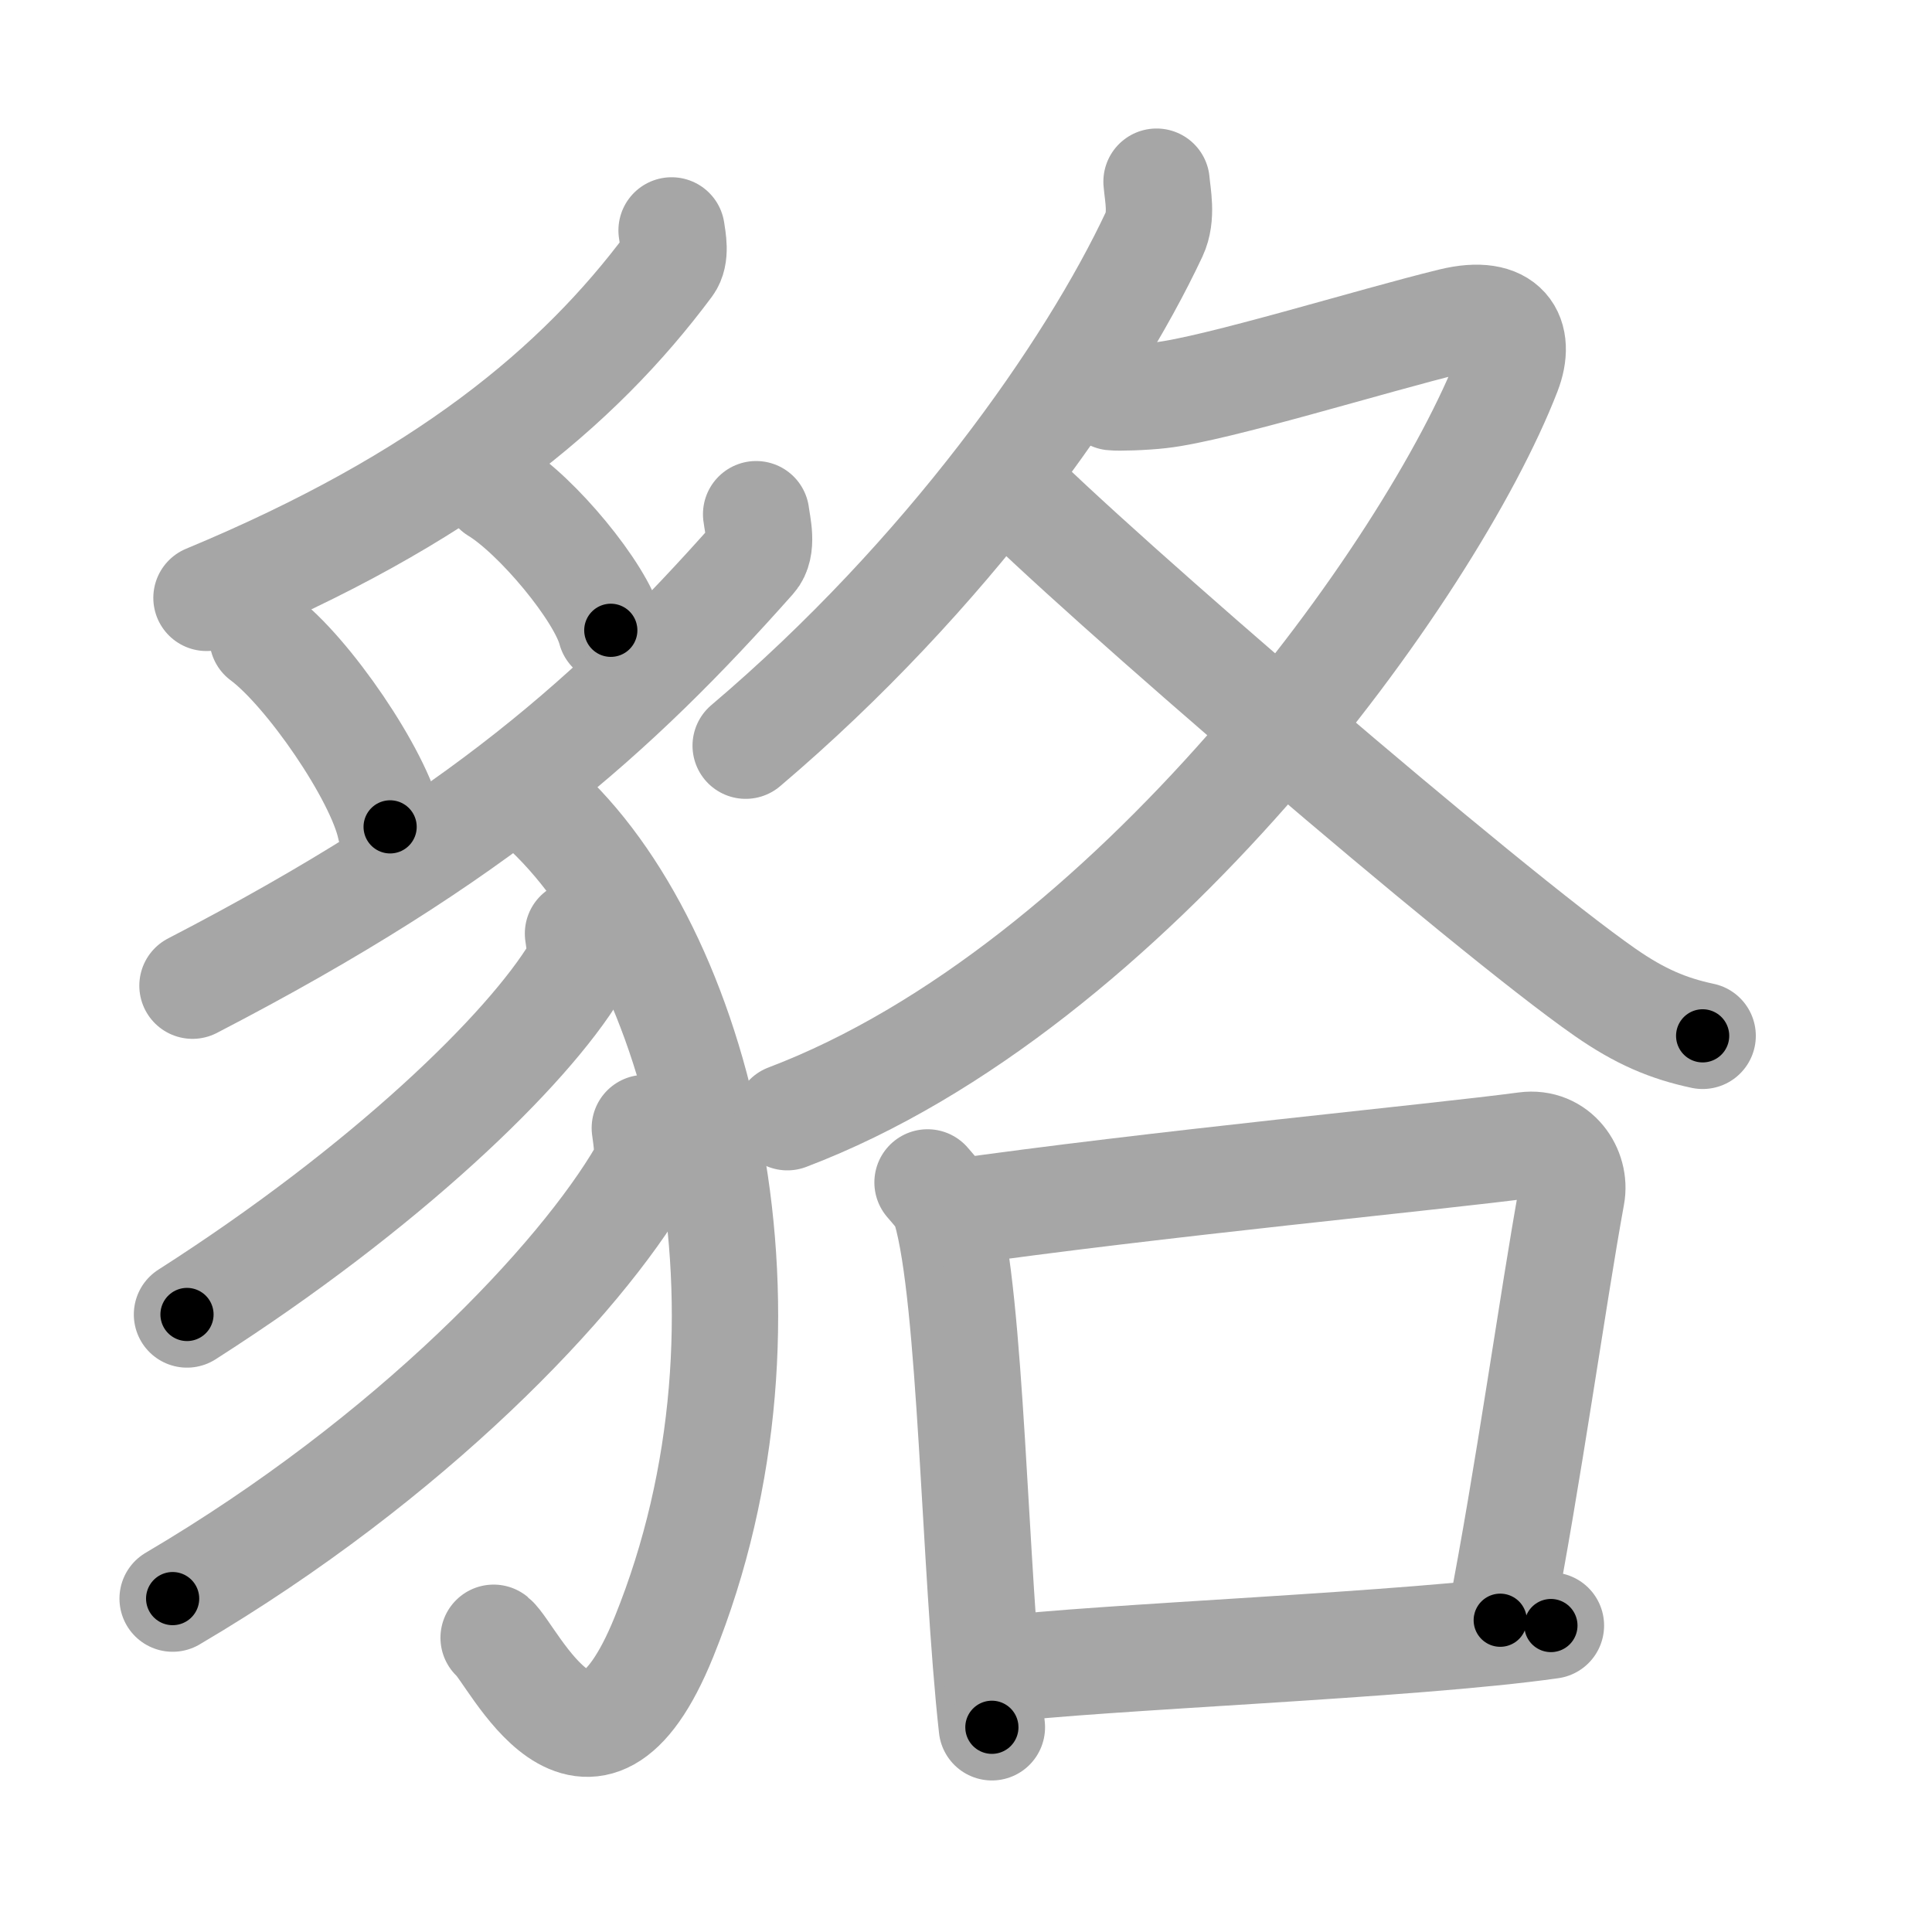 <svg xmlns="http://www.w3.org/2000/svg" viewBox="0 0 109 109" id="8c89"><g fill="none" stroke="#a6a6a6" stroke-width="6" stroke-linecap="round" stroke-linejoin="round"><g><g><path d="M37.89,13c0.07,0.49,0.27,1.41-0.14,1.96c-5.13,6.89-12.72,13.21-26.1,18.77" /><path d="M14.81,35.98c2.54,1.88,6.57,7.74,7.2,10.67" /><path d="M27.99,27.67c2.29,1.39,5.9,5.72,6.47,7.89" /><path d="M42.66,29.01c0.08,0.63,0.41,1.87-0.17,2.52C34.75,40.25,27,47.25,10.86,55.61" /><path d="M30.44,45.42c9.06,8.08,14.33,28.89,7.02,46.93c-4.26,10.52-8.51,0.96-9.61,0.05" /><path d="M32.61,52.67c0.06,0.5,0.27,1.37-0.12,2.03C29.75,59.25,21.75,67,10.55,74.16" /><path d="M36.38,63.64c0.07,0.62,0.32,1.7-0.15,2.51c-3.5,6.01-12.99,16.09-26.49,24.04" /></g><g><g><path d="M65.25,10.25c0.06,0.74,0.34,1.95-0.13,2.96c-3.62,7.72-11.7,19.23-23.05,28.86" /><path d="M62.76,22.41c0.33,0.04,1.76,0,2.71-0.11c3.14-0.35,11.96-3.09,16.44-4.18c3.08-0.75,3.95,0.85,3.16,2.89c-4.31,11.13-21.31,34.68-40.65,42.02" /><path d="M56.65,27.08c4.93,5.06,27.26,24.28,33.9,28.9c1.98,1.38,3.58,2.05,5.51,2.46" /></g><g><path d="M52.33,66.71c0.42,0.5,0.85,0.92,1.03,1.55c1.45,4.97,1.61,20.26,2.6,29.19" /><path d="M53.44,68.46c11.76-1.68,27.72-3.19,32.62-3.85c1.79-0.24,2.87,1.42,2.61,2.82c-1.06,5.81-2.46,15.95-4.03,23.98" /><path d="M56.16,94.21c5.75-0.74,23.43-1.37,31.34-2.5" /></g></g></g></g><g fill="none" stroke="#000" stroke-width="3" stroke-linecap="round" stroke-linejoin="round"><path d="M37.89,13c0.07,0.49,0.27,1.41-0.14,1.96c-5.13,6.89-12.72,13.21-26.1,18.77" stroke-dasharray="34.572" stroke-dashoffset="34.572"><animate attributeName="stroke-dashoffset" values="34.572;34.572;0" dur="0.346s" fill="freeze" begin="0s;8c89.click" /></path><path d="M14.81,35.98c2.54,1.88,6.57,7.74,7.2,10.67" stroke-dasharray="13.032" stroke-dashoffset="13.032"><animate attributeName="stroke-dashoffset" values="13.032" fill="freeze" begin="8c89.click" /><animate attributeName="stroke-dashoffset" values="13.032;13.032;0" keyTimes="0;0.57;1" dur="0.607s" fill="freeze" begin="0s;8c89.click" /></path><path d="M27.99,27.67c2.29,1.39,5.9,5.72,6.47,7.89" stroke-dasharray="10.347" stroke-dashoffset="10.347"><animate attributeName="stroke-dashoffset" values="10.347" fill="freeze" begin="8c89.click" /><animate attributeName="stroke-dashoffset" values="10.347;10.347;0" keyTimes="0;0.746;1" dur="0.814s" fill="freeze" begin="0s;8c89.click" /></path><path d="M42.66,29.01c0.08,0.63,0.41,1.87-0.17,2.52C34.75,40.25,27,47.25,10.86,55.61" stroke-dasharray="42.627" stroke-dashoffset="42.627"><animate attributeName="stroke-dashoffset" values="42.627" fill="freeze" begin="8c89.click" /><animate attributeName="stroke-dashoffset" values="42.627;42.627;0" keyTimes="0;0.656;1" dur="1.24s" fill="freeze" begin="0s;8c89.click" /></path><path d="M30.44,45.42c9.06,8.08,14.33,28.89,7.02,46.93c-4.26,10.52-8.51,0.96-9.61,0.05" stroke-dasharray="64.32" stroke-dashoffset="64.32"><animate attributeName="stroke-dashoffset" values="64.32" fill="freeze" begin="8c89.click" /><animate attributeName="stroke-dashoffset" values="64.32;64.32;0" keyTimes="0;0.719;1" dur="1.724s" fill="freeze" begin="0s;8c89.click" /></path><path d="M32.61,52.67c0.06,0.5,0.27,1.37-0.12,2.03C29.75,59.25,21.75,67,10.55,74.16" stroke-dasharray="31.593" stroke-dashoffset="31.593"><animate attributeName="stroke-dashoffset" values="31.593" fill="freeze" begin="8c89.click" /><animate attributeName="stroke-dashoffset" values="31.593;31.593;0" keyTimes="0;0.845;1" dur="2.04s" fill="freeze" begin="0s;8c89.click" /></path><path d="M36.38,63.64c0.07,0.62,0.32,1.7-0.15,2.51c-3.5,6.01-12.99,16.09-26.49,24.04" stroke-dasharray="38.652" stroke-dashoffset="38.652"><animate attributeName="stroke-dashoffset" values="38.652" fill="freeze" begin="8c89.click" /><animate attributeName="stroke-dashoffset" values="38.652;38.652;0" keyTimes="0;0.841;1" dur="2.427s" fill="freeze" begin="0s;8c89.click" /></path><path d="M65.25,10.25c0.06,0.74,0.34,1.95-0.13,2.96c-3.62,7.72-11.7,19.23-23.05,28.86" stroke-dasharray="40.19" stroke-dashoffset="40.19"><animate attributeName="stroke-dashoffset" values="40.19" fill="freeze" begin="8c89.click" /><animate attributeName="stroke-dashoffset" values="40.19;40.19;0" keyTimes="0;0.858;1" dur="2.829s" fill="freeze" begin="0s;8c89.click" /></path><path d="M62.76,22.41c0.33,0.04,1.76,0,2.71-0.11c3.14-0.35,11.96-3.09,16.44-4.18c3.08-0.75,3.95,0.85,3.16,2.89c-4.31,11.13-21.31,34.68-40.65,42.02" stroke-dasharray="85.27" stroke-dashoffset="85.27"><animate attributeName="stroke-dashoffset" values="85.27" fill="freeze" begin="8c89.click" /><animate attributeName="stroke-dashoffset" values="85.27;85.27;0" keyTimes="0;0.815;1" dur="3.47s" fill="freeze" begin="0s;8c89.click" /></path><path d="M56.65,27.08c4.93,5.06,27.26,24.28,33.9,28.9c1.98,1.38,3.58,2.05,5.51,2.46" stroke-dasharray="50.65" stroke-dashoffset="50.65"><animate attributeName="stroke-dashoffset" values="50.65" fill="freeze" begin="8c89.click" /><animate attributeName="stroke-dashoffset" values="50.65;50.65;0" keyTimes="0;0.873;1" dur="3.976s" fill="freeze" begin="0s;8c89.click" /></path><path d="M52.33,66.71c0.42,0.5,0.85,0.92,1.03,1.55c1.45,4.97,1.61,20.26,2.6,29.19" stroke-dasharray="31.21" stroke-dashoffset="31.21"><animate attributeName="stroke-dashoffset" values="31.21" fill="freeze" begin="8c89.click" /><animate attributeName="stroke-dashoffset" values="31.21;31.21;0" keyTimes="0;0.927;1" dur="4.288s" fill="freeze" begin="0s;8c89.click" /></path><path d="M53.44,68.46c11.76-1.68,27.72-3.19,32.62-3.85c1.79-0.24,2.87,1.42,2.61,2.82c-1.06,5.81-2.46,15.95-4.03,23.98" stroke-dasharray="61.651" stroke-dashoffset="61.651"><animate attributeName="stroke-dashoffset" values="61.651" fill="freeze" begin="8c89.click" /><animate attributeName="stroke-dashoffset" values="61.651;61.651;0" keyTimes="0;0.902;1" dur="4.752s" fill="freeze" begin="0s;8c89.click" /></path><path d="M56.16,94.21c5.75-0.74,23.43-1.37,31.34-2.5" stroke-dasharray="31.446" stroke-dashoffset="31.446"><animate attributeName="stroke-dashoffset" values="31.446" fill="freeze" begin="8c89.click" /><animate attributeName="stroke-dashoffset" values="31.446;31.446;0" keyTimes="0;0.938;1" dur="5.066s" fill="freeze" begin="0s;8c89.click" /></path></g></svg>